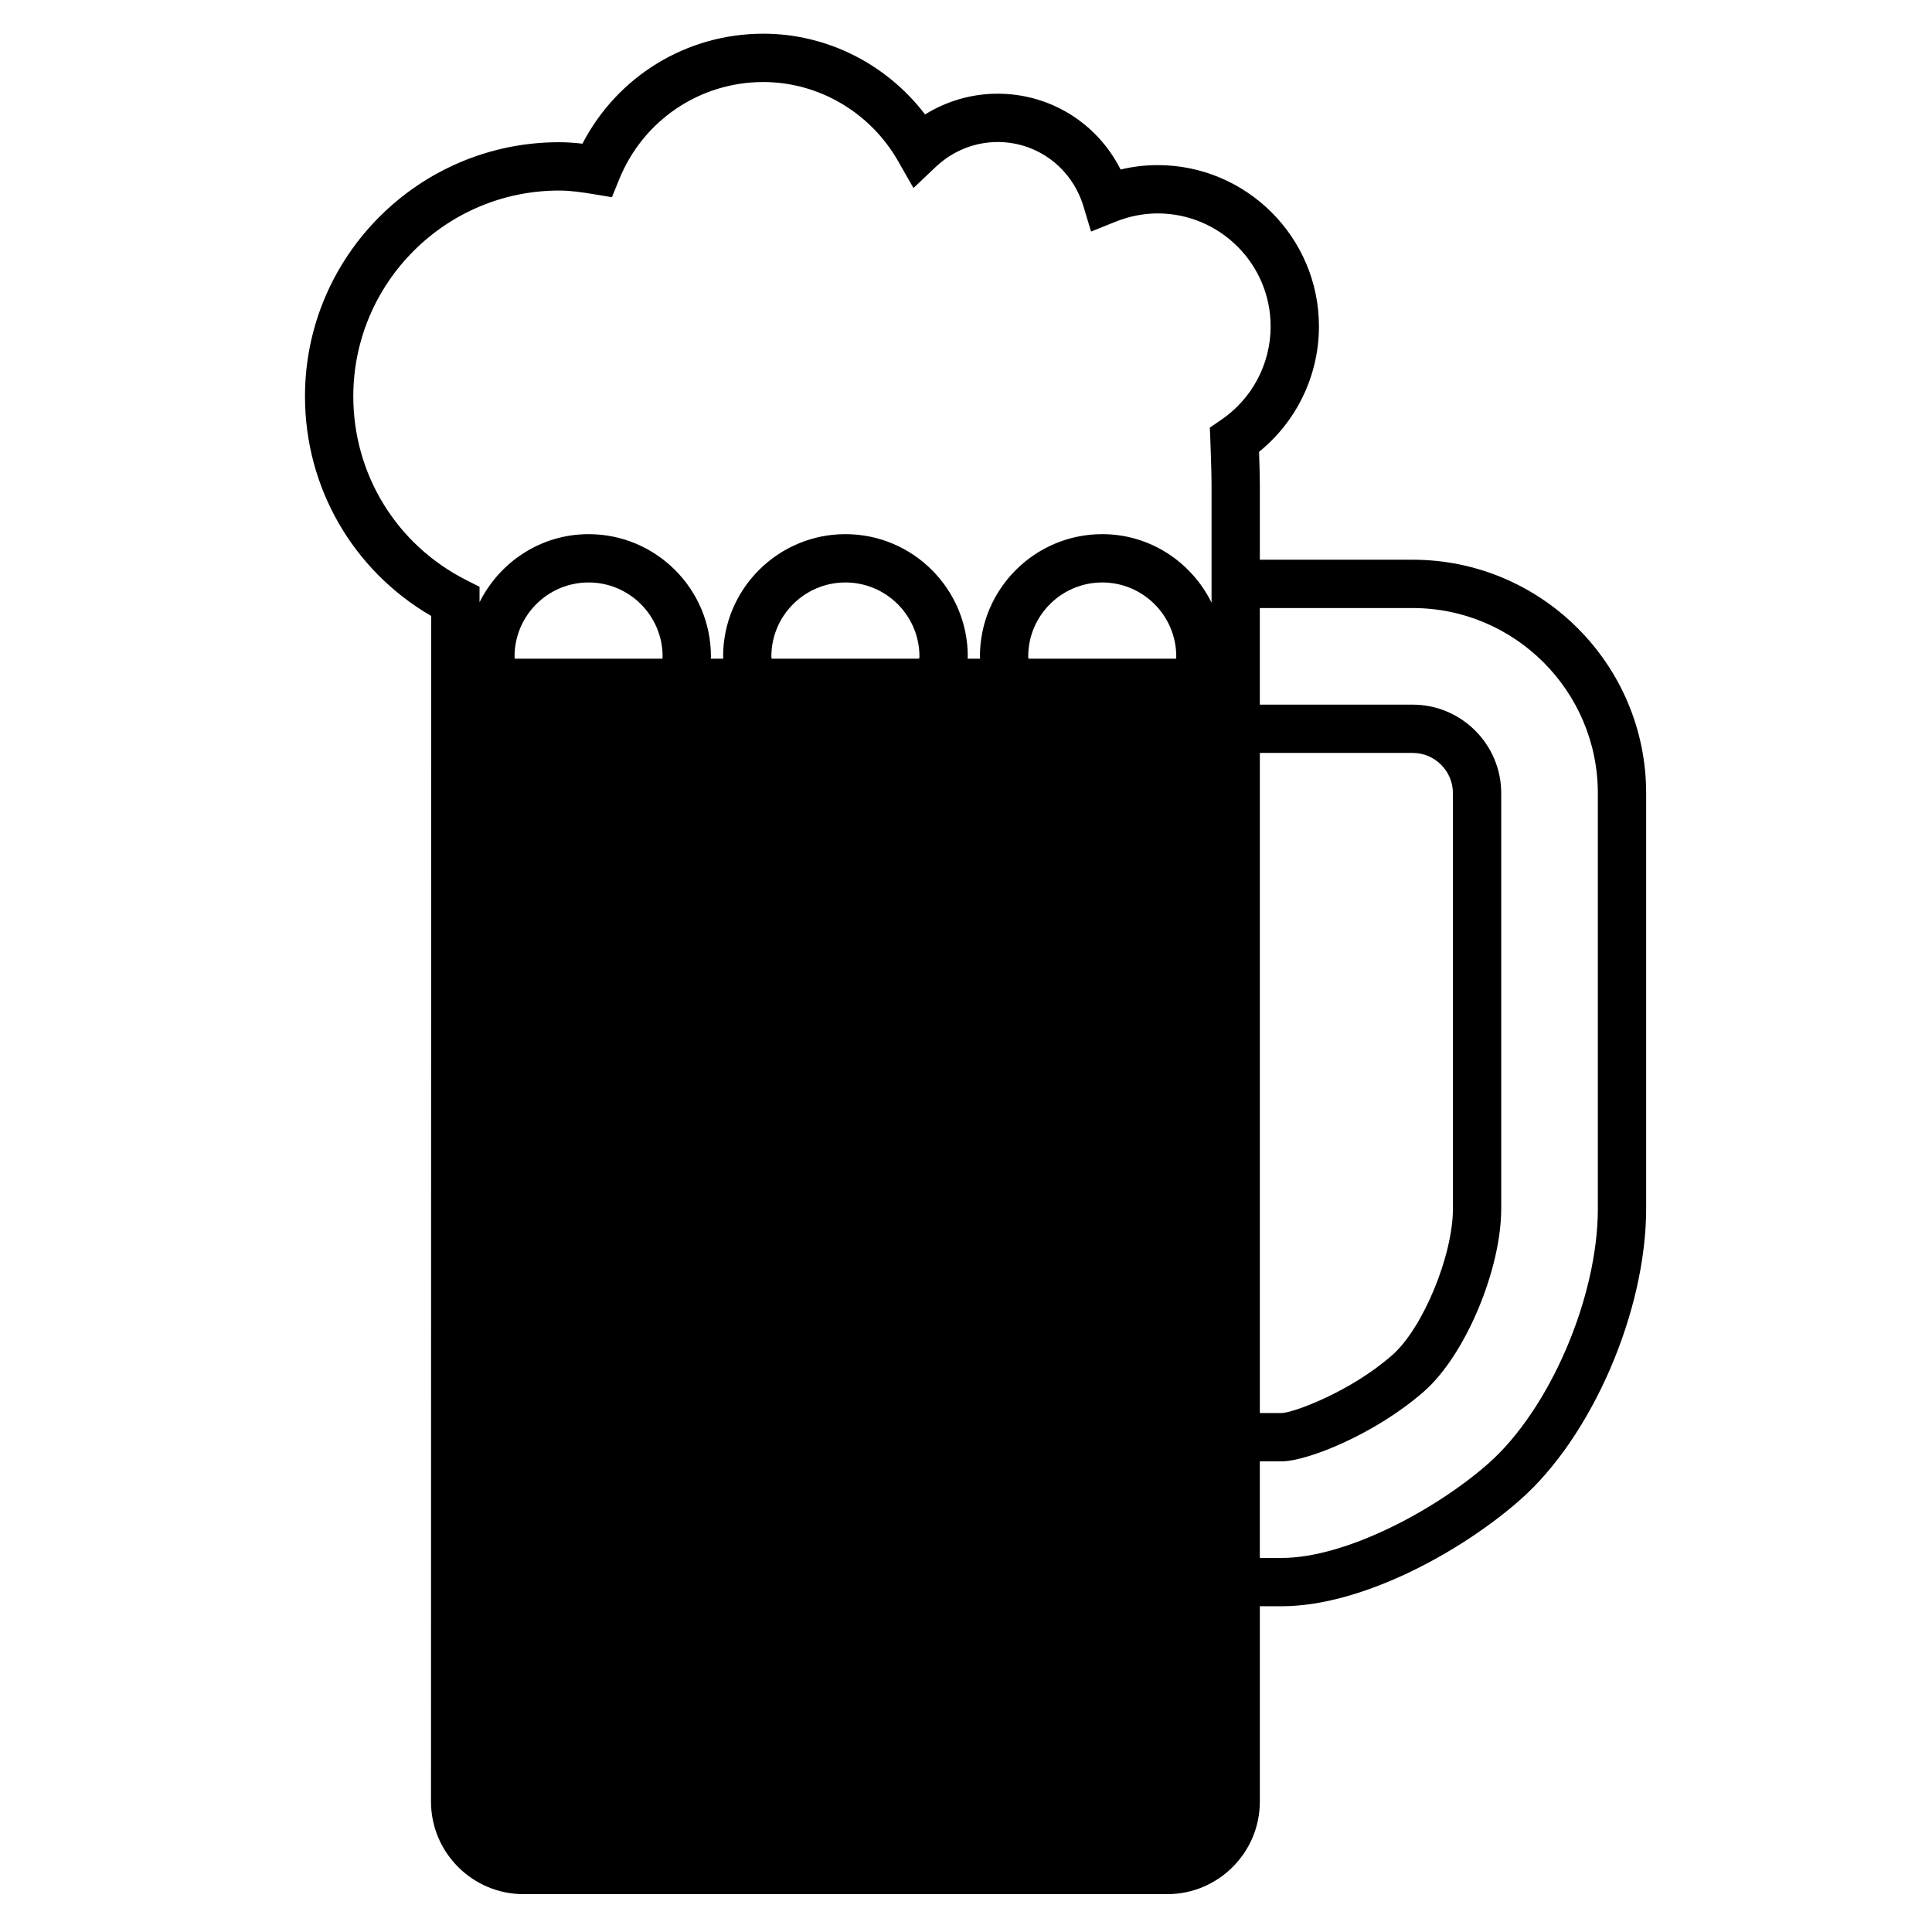 <svg xmlns="http://www.w3.org/2000/svg" xmlns:xlink="http://www.w3.org/1999/xlink" version="1.1" id="Calque_2" x="0px" y="0px" width="100px" height="100px" viewBox="0 0 100 100" enable-background="new 0 0 100 100" xml:space="preserve">
<path d="M73.118,28.971h-7.909v-3.904c0-0.396-0.021-1.138-0.04-1.682c1.952-1.58,3.099-3.958,3.099-6.492  c0-4.602-3.746-8.347-8.348-8.347c-0.644,0-1.285,0.076-1.918,0.229C56.8,6.386,54.375,4.85,51.638,4.85  c-1.337,0-2.632,0.376-3.757,1.074c-1.987-2.607-5.081-4.18-8.369-4.18c-3.981,0-7.557,2.205-9.365,5.693  c-0.383-0.044-0.789-0.076-1.208-0.076c-7.252,0-13.153,5.901-13.153,13.154c0,4.724,2.483,9.011,6.532,11.367l-0.01,61.367  c0,2.642,2.15,4.792,4.793,4.792h33.313c2.645,0,4.795-2.15,4.795-4.792V83.139h1.126c4.188,0,9.332-2.85,12.337-5.498  c3.725-3.273,6.533-9.761,6.533-15.09V41.059C85.205,34.394,79.783,28.971,73.118,28.971z M26.633,33.979  c0-2.112,1.72-3.831,3.833-3.831c2.111,0,3.83,1.719,3.83,3.831c0,0.039-0.011,0.076-0.011,0.115h-7.642  C26.644,34.054,26.633,34.018,26.633,33.979z M39.926,33.979c0-2.112,1.72-3.831,3.833-3.831c2.112,0,3.831,1.719,3.831,3.831  c0,0.039-0.012,0.076-0.012,0.115h-7.641C39.937,34.054,39.926,34.018,39.926,33.979z M53.22,33.979c0-2.112,1.72-3.831,3.833-3.831  c2.111,0,3.83,1.719,3.83,3.831c0,0.039-0.011,0.076-0.011,0.115H53.23C53.23,34.054,53.22,34.018,53.22,33.979z M65.209,38.971  h7.909c1.149,0,2.086,0.938,2.086,2.088v21.492c0,2.434-1.554,6.191-3.137,7.585c-2.179,1.917-5.146,2.995-5.732,3.003h-1.126  V38.971z M18.287,20.517c0-5.874,4.779-10.654,10.653-10.654c0.599,0,1.176,0.088,1.748,0.181l0.985,0.164l0.376-0.925  c1.243-3.059,4.172-5.037,7.463-5.037c2.864,0,5.539,1.572,6.98,4.104l0.789,1.382l1.155-1.094c0.879-0.83,2.016-1.287,3.201-1.287  c2.056,0,3.84,1.338,4.442,3.328l0.394,1.306l1.267-0.508c0.714-0.286,1.447-0.43,2.18-0.43c3.224,0,5.848,2.622,5.848,5.847  c0,1.943-0.963,3.755-2.572,4.846l-0.574,0.391l0.027,0.691c0,0,0.061,1.602,0.061,2.246v6.125c-1.033-2.09-3.17-3.545-5.656-3.545  c-3.492,0-6.333,2.839-6.333,6.331c0,0.039,0.011,0.076,0.011,0.115h-0.652c0-0.039,0.012-0.076,0.012-0.115  c0-3.491-2.84-6.331-6.331-6.331c-3.492,0-6.333,2.839-6.333,6.331c0,0.039,0.011,0.076,0.011,0.115h-0.652  c0-0.039,0.011-0.076,0.011-0.115c0-3.491-2.839-6.331-6.33-6.331c-2.479,0-4.608,1.445-5.647,3.523v-0.798l-0.685-0.347  C20.526,28.2,18.287,24.555,18.287,20.517z M82.705,62.551c0,4.606-2.496,10.41-5.685,13.215c-2.682,2.363-7.339,4.873-10.686,4.873  h-1.126v-5h1.126c1.329,0,4.866-1.414,7.383-3.628c2.124-1.868,3.986-6.289,3.986-9.46V41.059c0-2.529-2.057-4.587-4.586-4.587  h-7.909v-5h7.909c5.287,0,9.587,4.302,9.587,9.587V62.551z"/>
</svg>